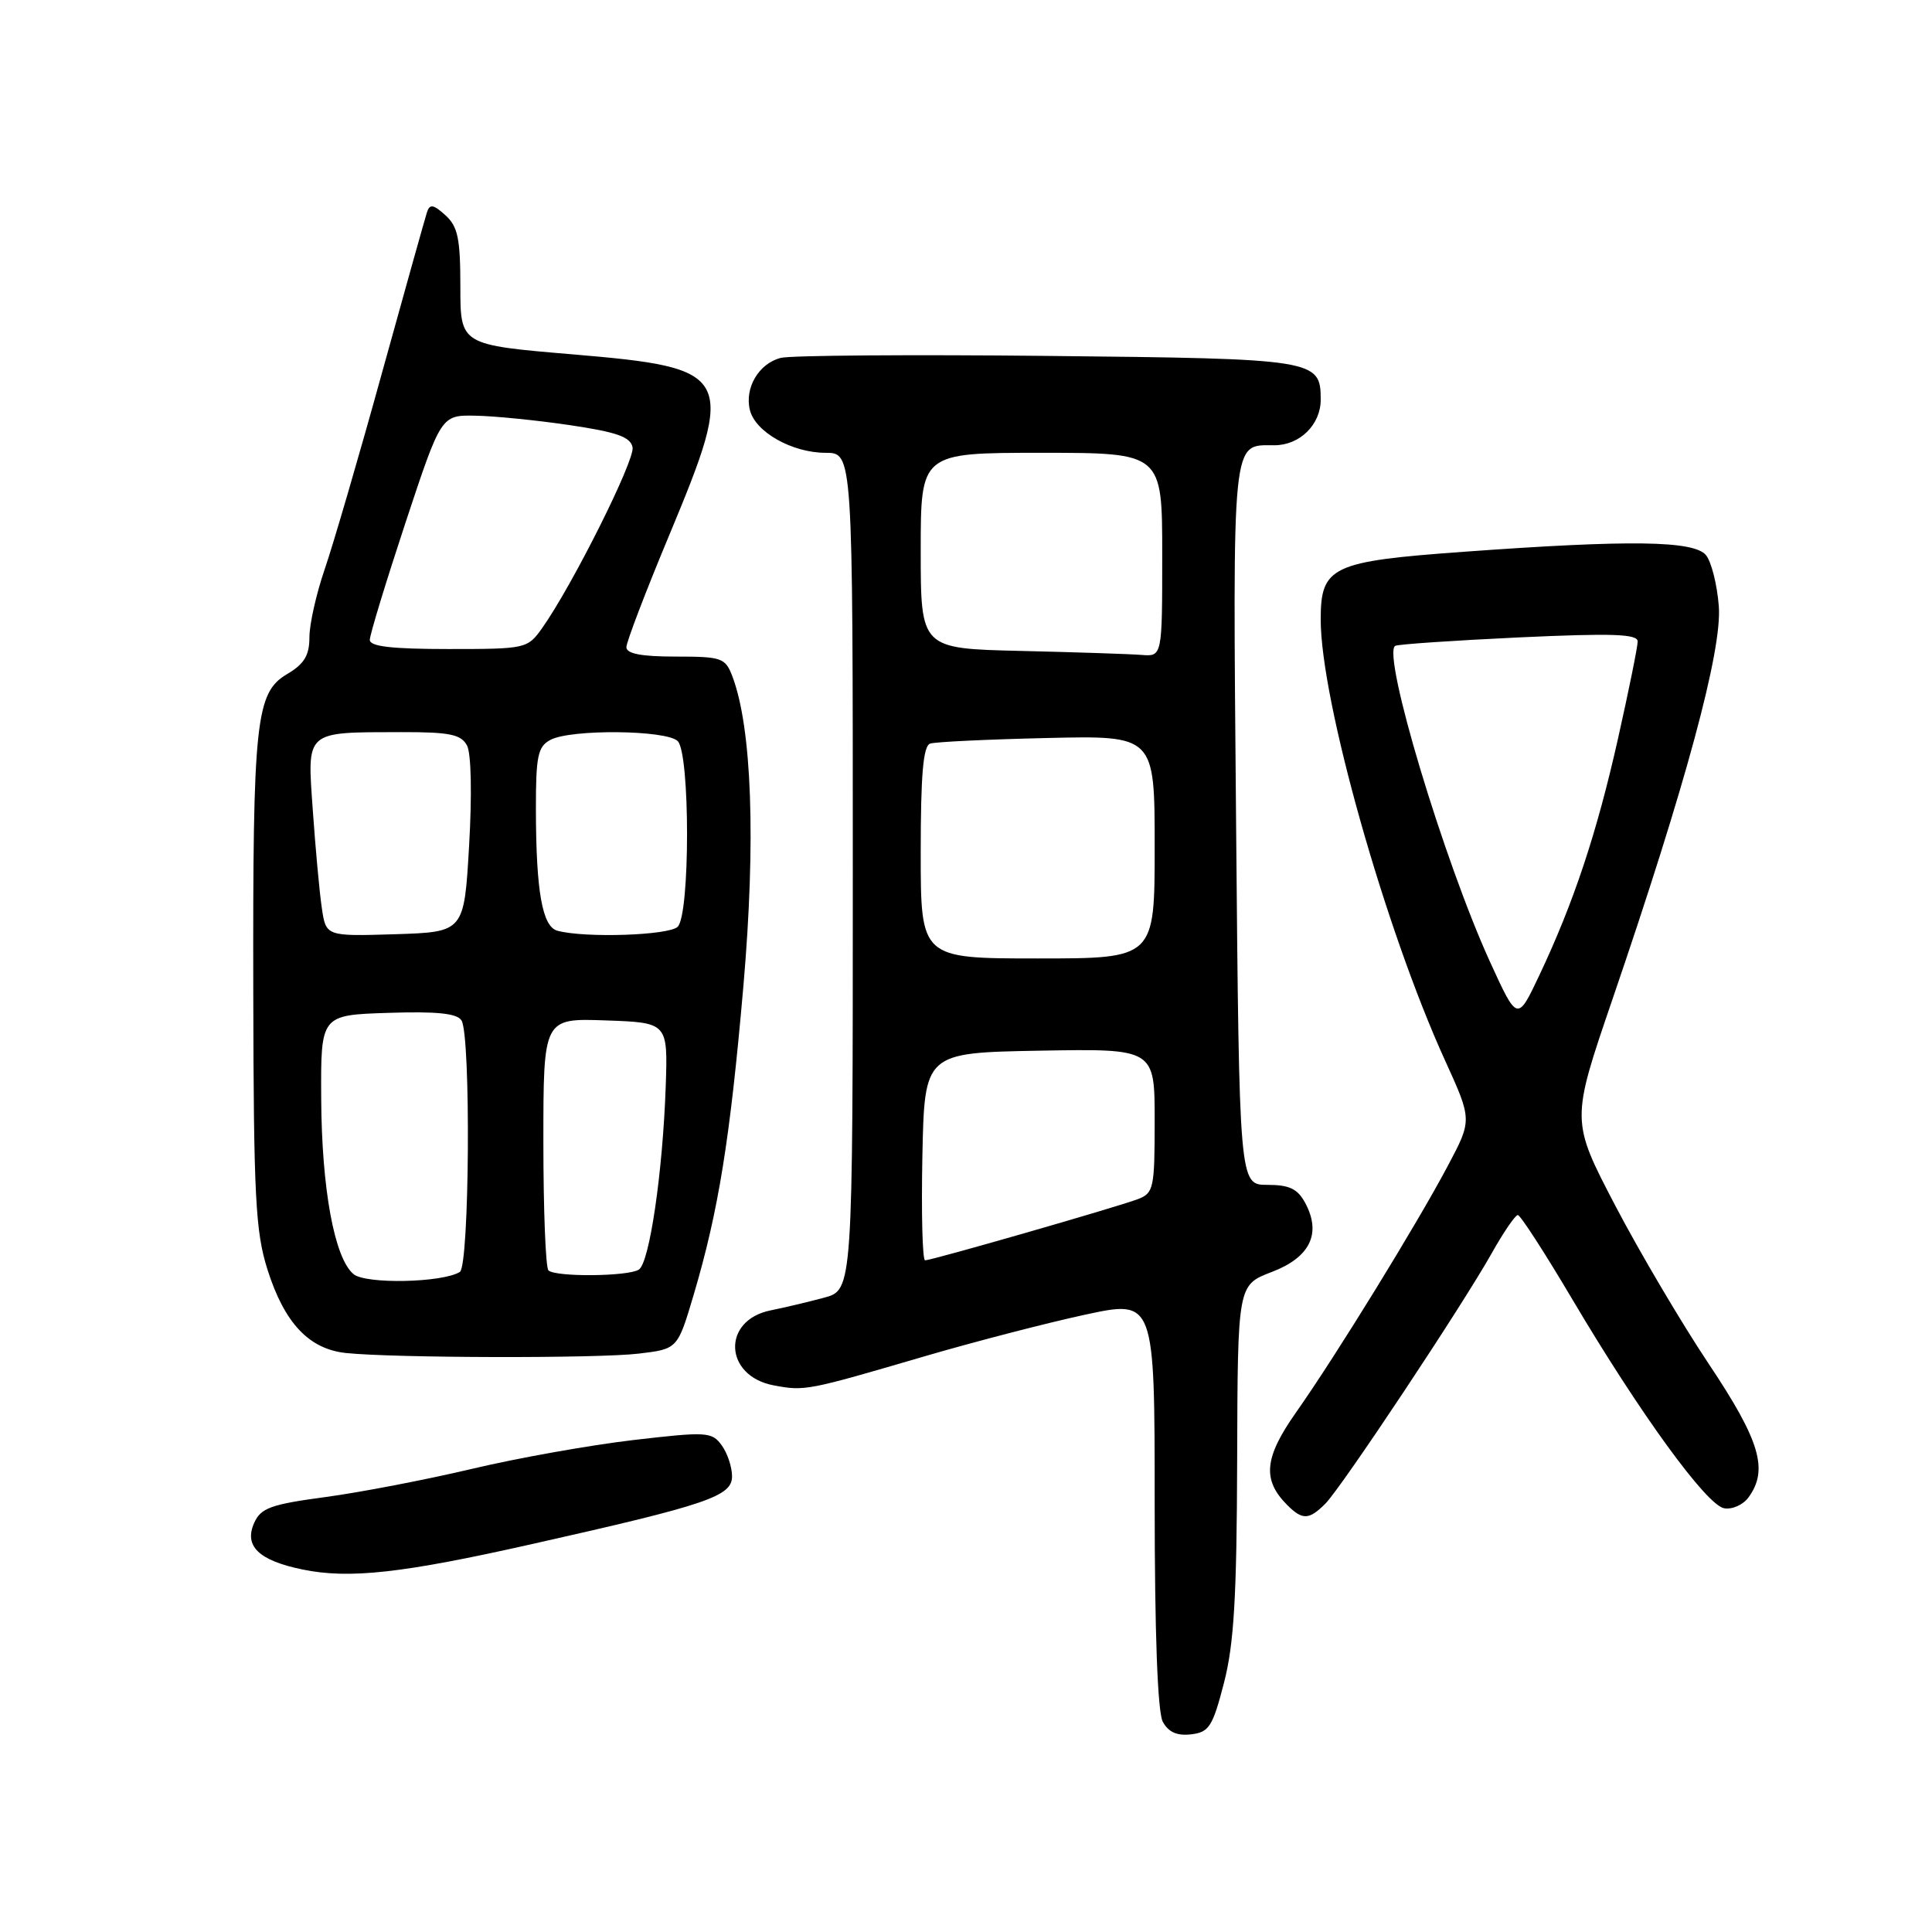 <?xml version="1.0" encoding="UTF-8" standalone="no"?>
<!DOCTYPE svg PUBLIC "-//W3C//DTD SVG 1.1//EN" "http://www.w3.org/Graphics/SVG/1.1/DTD/svg11.dtd" >
<svg xmlns="http://www.w3.org/2000/svg" xmlns:xlink="http://www.w3.org/1999/xlink" version="1.1" viewBox="0 0 256 256">
 <g >
 <path fill="currentColor"
d=" M 162.18 223.00 C 163.51 217.87 163.88 211.63 163.93 193.39 C 164.00 170.27 164.00 170.27 168.50 168.55 C 173.59 166.61 175.12 163.47 172.96 159.42 C 171.94 157.52 170.86 157.00 167.93 157.00 C 164.21 157.00 164.21 157.00 163.79 109.25 C 163.34 57.28 163.17 59.00 168.86 59.00 C 172.22 59.00 175.00 56.27 175.00 52.97 C 175.00 47.62 174.43 47.53 138.79 47.16 C 120.69 46.97 104.79 47.09 103.47 47.42 C 100.55 48.15 98.63 51.40 99.37 54.35 C 100.10 57.26 104.98 60.00 109.40 60.00 C 113.00 60.00 113.00 60.00 113.00 115.46 C 113.00 170.92 113.00 170.92 109.20 171.95 C 107.10 172.51 103.92 173.27 102.12 173.63 C 95.62 174.93 95.92 182.33 102.53 183.57 C 106.64 184.34 106.91 184.29 122.50 179.72 C 129.10 177.79 138.66 175.31 143.75 174.21 C 153.00 172.21 153.00 172.21 153.00 199.17 C 153.00 216.36 153.39 226.85 154.07 228.13 C 154.81 229.51 155.95 230.03 157.82 229.81 C 160.21 229.53 160.68 228.80 162.18 223.00 Z  M 70.57 204.58 C 93.77 199.37 97.00 198.27 97.00 195.62 C 97.00 194.39 96.38 192.53 95.62 191.50 C 94.32 189.72 93.65 189.68 83.87 190.82 C 78.17 191.49 68.55 193.20 62.50 194.64 C 56.45 196.07 47.72 197.75 43.10 198.37 C 35.87 199.34 34.56 199.82 33.68 201.79 C 32.31 204.86 34.27 206.76 40.05 207.96 C 46.26 209.25 53.31 208.47 70.57 204.58 Z  M 175.61 199.25 C 177.75 197.11 193.72 173.07 197.65 166.08 C 199.22 163.28 200.78 161.00 201.12 161.00 C 201.46 161.00 204.73 166.06 208.39 172.25 C 217.31 187.31 226.09 199.39 228.44 199.85 C 229.50 200.05 230.96 199.41 231.68 198.42 C 234.36 194.76 233.22 190.91 226.45 180.77 C 222.84 175.37 217.25 165.90 214.02 159.73 C 208.16 148.50 208.16 148.50 213.63 132.50 C 223.38 104.00 228.21 86.15 227.75 80.31 C 227.53 77.46 226.76 74.42 226.05 73.56 C 224.45 71.63 216.05 71.51 194.00 73.11 C 176.43 74.38 175.00 75.05 175.00 82.09 C 175.00 92.81 183.55 123.12 191.47 140.50 C 195.07 148.40 195.07 148.40 191.86 154.45 C 187.78 162.16 176.97 179.72 171.76 187.11 C 167.51 193.14 167.22 196.08 170.57 199.43 C 172.58 201.44 173.45 201.41 175.61 199.25 Z  M 84.64 179.36 C 89.78 178.75 89.78 178.75 91.90 171.62 C 95.22 160.42 96.74 150.94 98.51 130.58 C 100.17 111.39 99.63 96.43 97.04 89.61 C 96.11 87.17 95.64 87.00 89.52 87.00 C 84.97 87.00 83.00 86.62 83.00 85.75 C 83.01 85.06 85.54 78.42 88.64 71.00 C 97.58 49.55 97.16 48.76 75.95 46.96 C 61.00 45.70 61.00 45.70 61.00 38.00 C 61.00 31.61 60.67 30.01 59.02 28.52 C 57.43 27.08 56.95 27.00 56.58 28.11 C 56.33 28.88 53.63 38.52 50.58 49.53 C 47.54 60.55 44.13 72.21 43.02 75.44 C 41.91 78.67 41.00 82.72 41.00 84.44 C 41.00 86.84 40.32 87.97 38.06 89.31 C 33.88 91.78 33.49 95.40 33.56 131.50 C 33.61 158.65 33.85 163.21 35.45 168.25 C 37.69 175.31 40.94 178.76 45.83 179.28 C 52.19 179.95 79.28 180.01 84.64 179.36 Z  M 122.22 153.25 C 122.50 139.50 122.50 139.50 137.75 139.22 C 153.00 138.95 153.00 138.95 153.00 148.50 C 153.00 157.48 152.87 158.10 150.75 158.90 C 147.98 159.95 123.47 167.00 122.58 167.00 C 122.23 167.00 122.07 160.81 122.22 153.25 Z  M 122.00 112.97 C 122.00 102.63 122.33 98.83 123.25 98.53 C 123.94 98.30 130.91 97.97 138.75 97.79 C 153.00 97.46 153.00 97.46 153.00 112.23 C 153.00 127.00 153.00 127.00 137.50 127.00 C 122.00 127.00 122.00 127.00 122.00 112.97 Z  M 135.25 86.25 C 122.00 85.94 122.00 85.94 122.00 72.97 C 122.00 60.00 122.00 60.00 138.00 60.00 C 154.00 60.00 154.00 60.00 154.00 73.50 C 154.00 87.00 154.00 87.00 151.25 86.78 C 149.74 86.66 142.54 86.42 135.25 86.25 Z  M 197.43 127.44 C 191.30 114.00 183.10 86.67 184.87 85.58 C 185.22 85.37 192.59 84.87 201.25 84.46 C 213.66 83.89 217.00 84.00 217.00 85.00 C 217.00 85.69 215.83 91.47 214.40 97.84 C 211.59 110.38 208.53 119.58 203.97 129.23 C 201.06 135.38 201.06 135.38 197.43 127.44 Z  M 46.86 168.84 C 44.32 166.76 42.62 157.56 42.56 145.50 C 42.50 134.50 42.50 134.50 51.42 134.21 C 57.87 134.00 60.56 134.27 61.15 135.21 C 62.41 137.19 62.21 167.76 60.93 168.54 C 58.62 169.97 48.51 170.18 46.86 168.84 Z  M 72.67 168.33 C 72.30 167.97 72.00 160.30 72.00 151.29 C 72.00 134.92 72.00 134.92 80.25 135.21 C 88.50 135.50 88.50 135.50 88.21 144.00 C 87.81 155.39 86.06 167.33 84.65 168.23 C 83.21 169.15 73.57 169.23 72.67 168.33 Z  M 42.64 120.29 C 42.33 118.20 41.80 112.40 41.45 107.39 C 40.70 96.70 40.31 97.04 53.21 97.01 C 59.59 97.00 61.09 97.31 61.88 98.78 C 62.44 99.82 62.55 105.30 62.16 112.03 C 61.50 123.50 61.50 123.50 52.34 123.79 C 43.19 124.07 43.19 124.07 42.64 120.29 Z  M 73.87 123.33 C 71.86 122.80 71.03 118.14 71.01 107.29 C 71.00 100.18 71.26 98.93 72.93 98.04 C 75.63 96.59 88.32 96.72 89.80 98.20 C 91.45 99.85 91.45 121.15 89.80 122.80 C 88.66 123.94 77.55 124.32 73.87 123.33 Z  M 49.00 84.79 C 49.00 84.12 51.13 77.14 53.72 69.29 C 58.45 55.00 58.45 55.00 62.97 55.08 C 65.46 55.12 71.09 55.68 75.49 56.33 C 81.75 57.26 83.55 57.89 83.82 59.28 C 84.14 60.98 75.82 77.62 71.82 83.25 C 69.90 85.95 69.67 86.00 59.43 86.00 C 51.92 86.00 49.00 85.66 49.00 84.79 Z "/>
</g>
</svg>